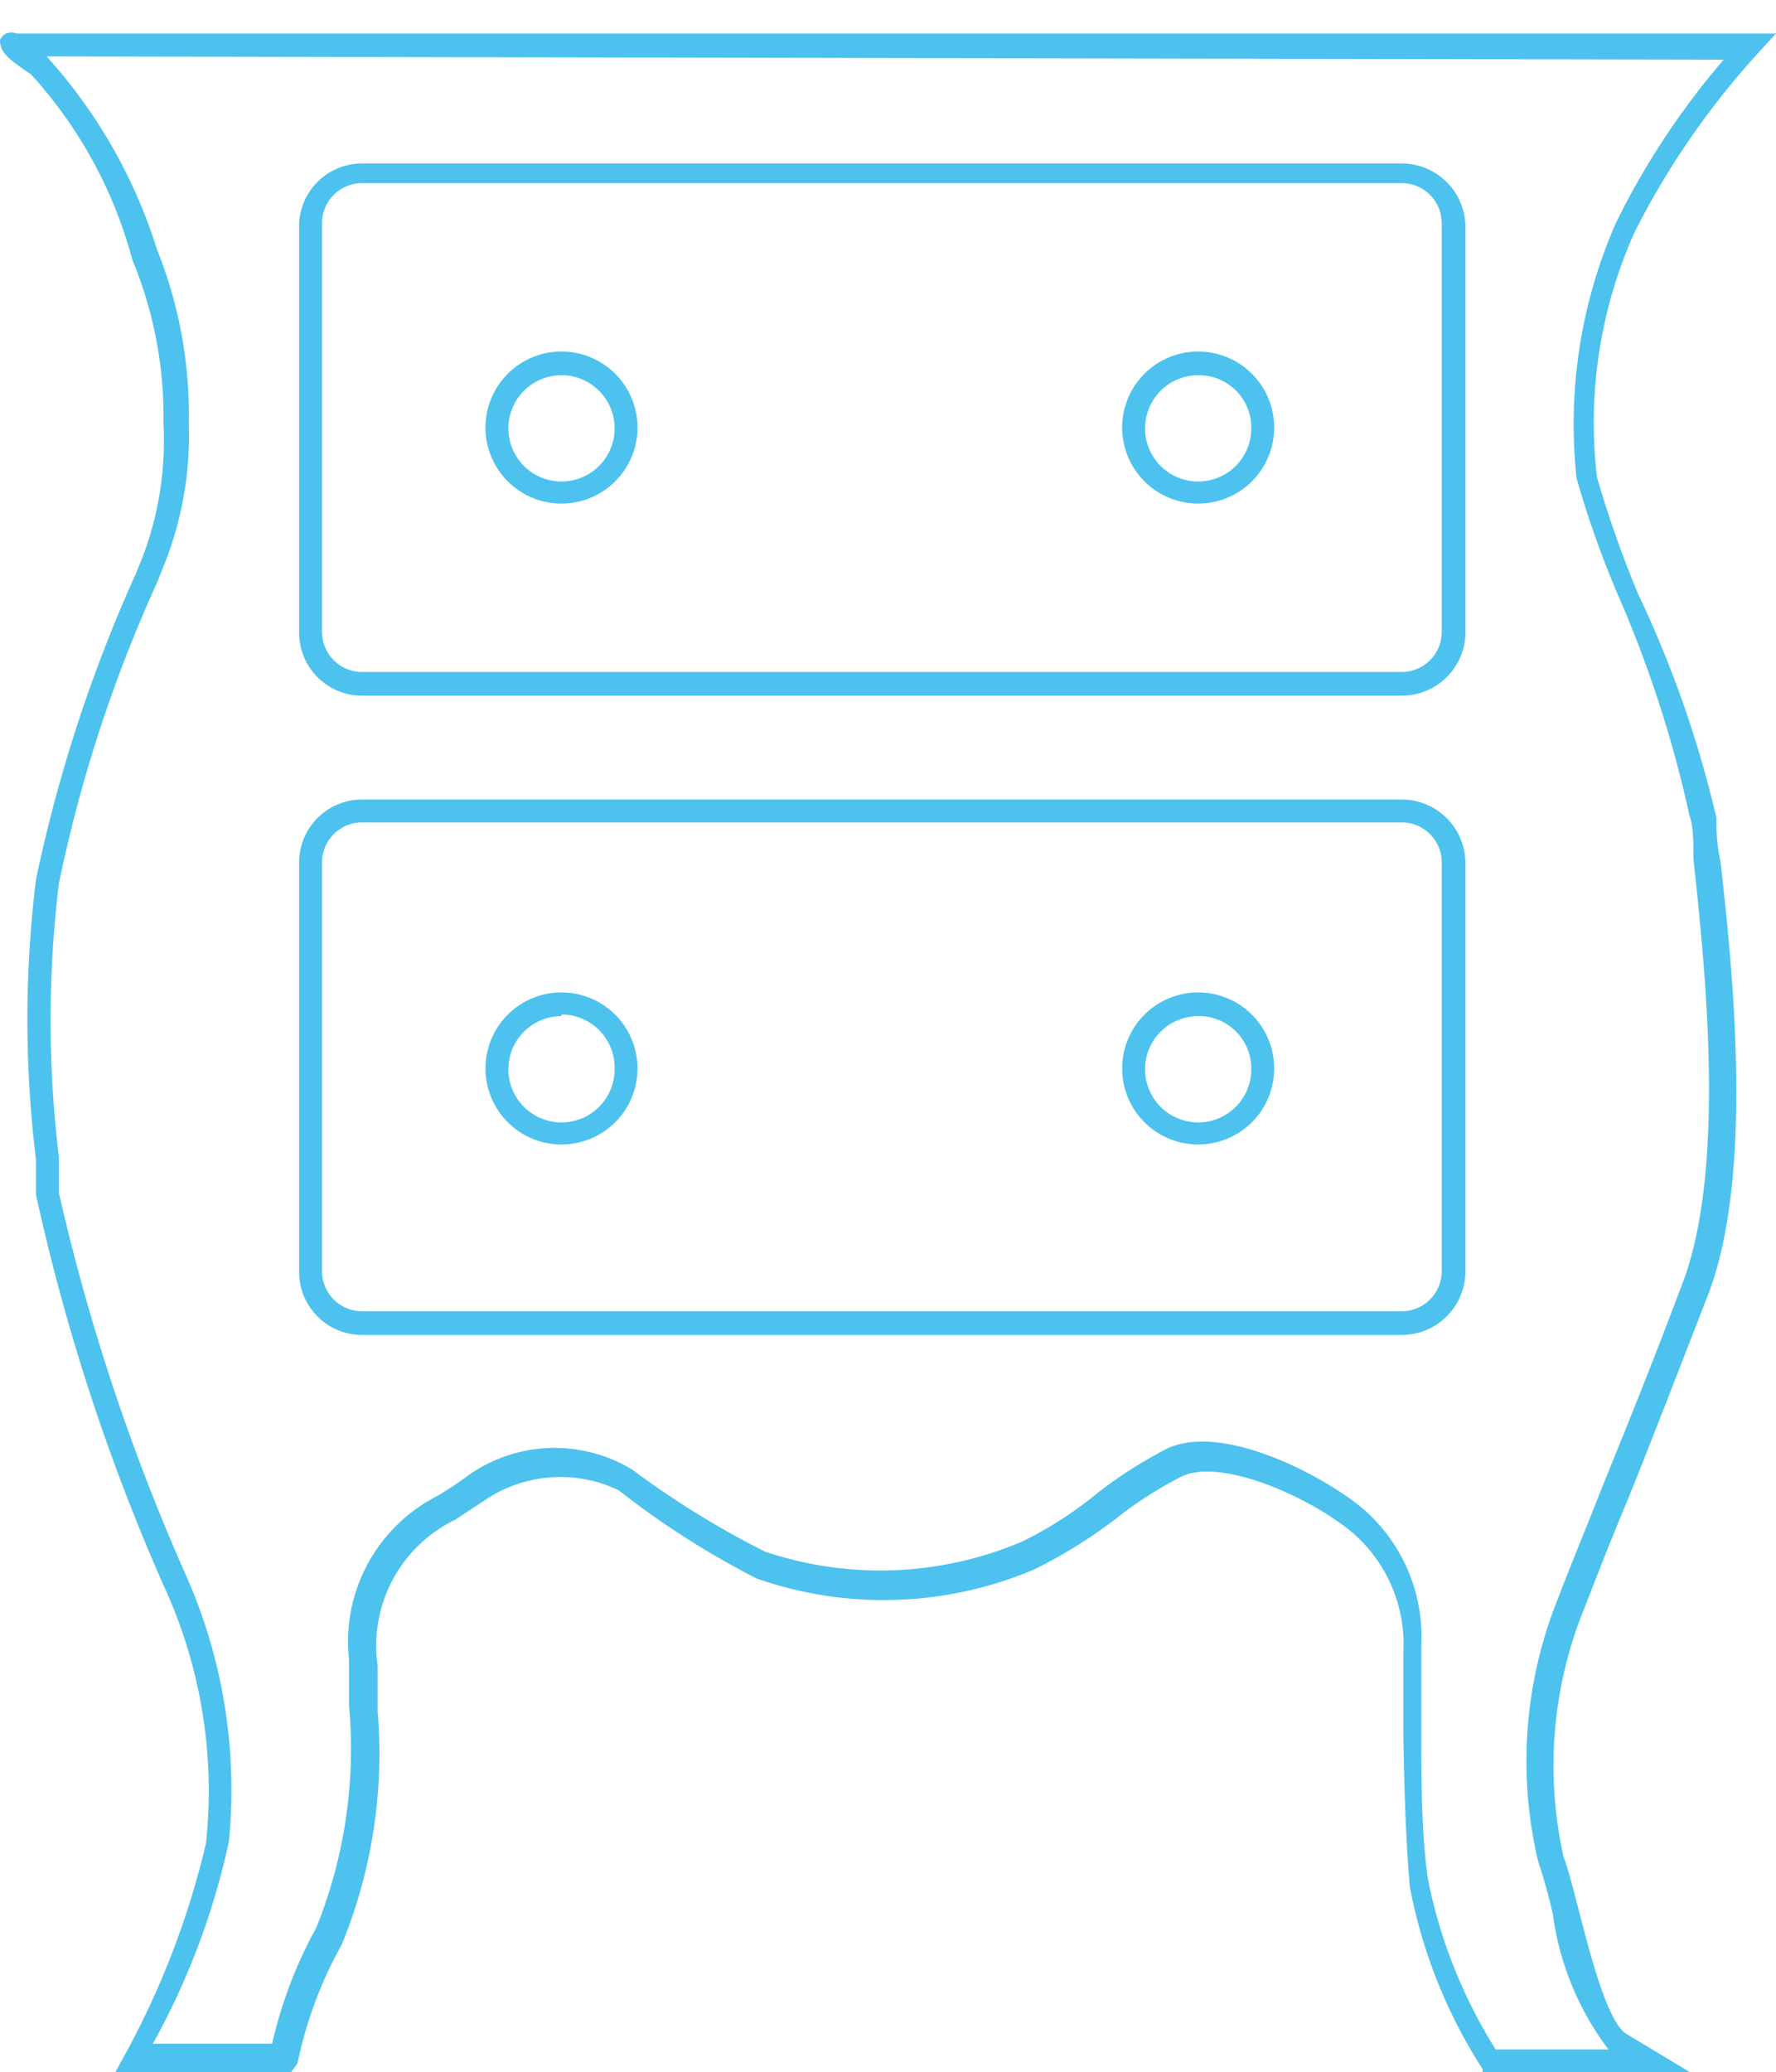 <svg id="Capa_1" data-name="Capa 1" xmlns="http://www.w3.org/2000/svg" viewBox="0 0 21.73 25.35"><defs><style>.cls-1{fill:#4dc2ee;}</style></defs><title>iconografía</title><g id="_Grupo_" data-name="&lt;Grupo&gt;"><path class="cls-1" d="M3.56,25.35l-2.15,0,.11-.2a10.29,10.29,0,0,0,1-2.6A6,6,0,0,0,2,19.39,25,25,0,0,1,.44,14.61c0-.13,0-.27,0-.43a14,14,0,0,1,0-3.42A18.12,18.12,0,0,1,1.67,7l.08-.2A4,4,0,0,0,2,5.18a5,5,0,0,0-.38-2A5.45,5.45,0,0,0,.38.91C.08.71,0,.63,0,.49A.15.15,0,0,1,.2.41l21.53,0-.22.24A9.8,9.8,0,0,0,20,2.84a5.69,5.69,0,0,0-.46,3,13.54,13.54,0,0,0,.5,1.42A13.53,13.53,0,0,1,21,10c0,.13,0,.32.05.53.15,1.33.41,3.8-.14,5.28-.39,1-.7,1.81-1,2.55-.19.45-.36.89-.54,1.35a5.1,5.1,0,0,0-.24,3c.06.16.12.4.19.67.14.54.35,1.36.58,1.5l.83.5H18.14l0-.07a6.26,6.26,0,0,1-.89-2.23c-.05-.56-.07-1.25-.08-1.86,0-.37,0-.71,0-1a1.8,1.8,0,0,0-.62-1.47c-.51-.43-1.6-.92-2.09-.69a4.81,4.81,0,0,0-.81.52,6,6,0,0,1-1,.62,4.71,4.71,0,0,1-3.39.11,10.39,10.39,0,0,1-1.69-1.08,1.65,1.65,0,0,0-1.59.09l-.41.27a1.71,1.71,0,0,0-.95,1.78c0,.2,0,.39,0,.56a6.15,6.15,0,0,1-.44,2.86,5.06,5.06,0,0,0-.54,1.45Zm14.74-.28h1.38A3.52,3.52,0,0,1,19,23.42a6.26,6.26,0,0,0-.18-.65,5.32,5.32,0,0,1,.24-3.21c.18-.47.36-.9.54-1.36.3-.74.61-1.5,1-2.54.52-1.42.26-3.85.12-5.15,0-.22,0-.4-.05-.54a14.44,14.44,0,0,0-.86-2.66,11.92,11.92,0,0,1-.52-1.46,6.12,6.12,0,0,1,.48-3.12,9.44,9.44,0,0,1,1.32-2L.57.69A6.32,6.32,0,0,1,1.92,3.05a5.42,5.42,0,0,1,.39,2.13A4.27,4.27,0,0,1,2,6.93l-.08.2A17.36,17.36,0,0,0,.72,10.81a13.9,13.9,0,0,0,0,3.34c0,.17,0,.31,0,.44a25.43,25.43,0,0,0,1.56,4.69,6.47,6.47,0,0,1,.52,3.25A9,9,0,0,1,1.87,25l1.46,0a5.4,5.4,0,0,1,.54-1.42,5.85,5.85,0,0,0,.4-2.72c0-.18,0-.37,0-.56a2,2,0,0,1,1.08-2,4.4,4.4,0,0,0,.39-.26,1.83,1.83,0,0,1,2-.06,10.83,10.83,0,0,0,1.62,1,4.43,4.43,0,0,0,3.14-.12,4.65,4.65,0,0,0,.92-.59,5.41,5.41,0,0,1,.86-.55c.68-.32,1.91.33,2.39.73a2.07,2.07,0,0,1,.72,1.68c0,.27,0,.61,0,1,0,.61,0,1.29.08,1.85A6.18,6.18,0,0,0,18.3,25.07Z"/></g><g id="_Grupo_2" data-name="&lt;Grupo&gt;"><path class="cls-1" d="M17.15,16.33H4.43a.77.77,0,0,1-.77-.78v-5a.77.77,0,0,1,.77-.77H17.15a.78.78,0,0,1,.78.77v5A.78.78,0,0,1,17.15,16.33ZM4.43,10.06a.49.49,0,0,0-.49.49v5a.49.49,0,0,0,.49.49H17.15a.49.49,0,0,0,.49-.49v-5a.49.49,0,0,0-.49-.49Z"/></g><g id="_Grupo_3" data-name="&lt;Grupo&gt;"><path class="cls-1" d="M17.15,8.51H4.43a.77.77,0,0,1-.77-.78v-5A.77.77,0,0,1,4.43,2H17.15a.78.78,0,0,1,.78.77v5A.78.78,0,0,1,17.15,8.51ZM4.43,2.24a.49.49,0,0,0-.49.49v5a.49.49,0,0,0,.49.49H17.15a.49.49,0,0,0,.49-.49v-5a.49.49,0,0,0-.49-.49Z"/></g><g id="_Grupo_4" data-name="&lt;Grupo&gt;"><path class="cls-1" d="M6.87,14a.93.93,0,1,1,.93-.93A.93.93,0,0,1,6.87,14Zm0-1.57a.65.65,0,1,0,.65.64A.65.65,0,0,0,6.87,12.41Z"/></g><g id="_Grupo_5" data-name="&lt;Grupo&gt;"><path class="cls-1" d="M6.87,6.16a.93.93,0,1,1,.93-.93A.93.93,0,0,1,6.87,6.16Zm0-1.57a.65.65,0,1,0,.65.64A.65.65,0,0,0,6.87,4.59Z"/></g><g id="_Grupo_6" data-name="&lt;Grupo&gt;"><path class="cls-1" d="M14.66,6.16a.93.93,0,1,1,.93-.93A.93.93,0,0,1,14.66,6.16Zm0-1.57a.65.65,0,1,0,.65.64A.64.64,0,0,0,14.66,4.59Z"/></g><g id="_Grupo_7" data-name="&lt;Grupo&gt;"><path class="cls-1" d="M14.66,14a.93.93,0,1,1,.93-.93A.93.93,0,0,1,14.66,14Zm0-1.57a.65.65,0,1,0,.65.64A.64.64,0,0,0,14.66,12.43Z"/></g></svg>